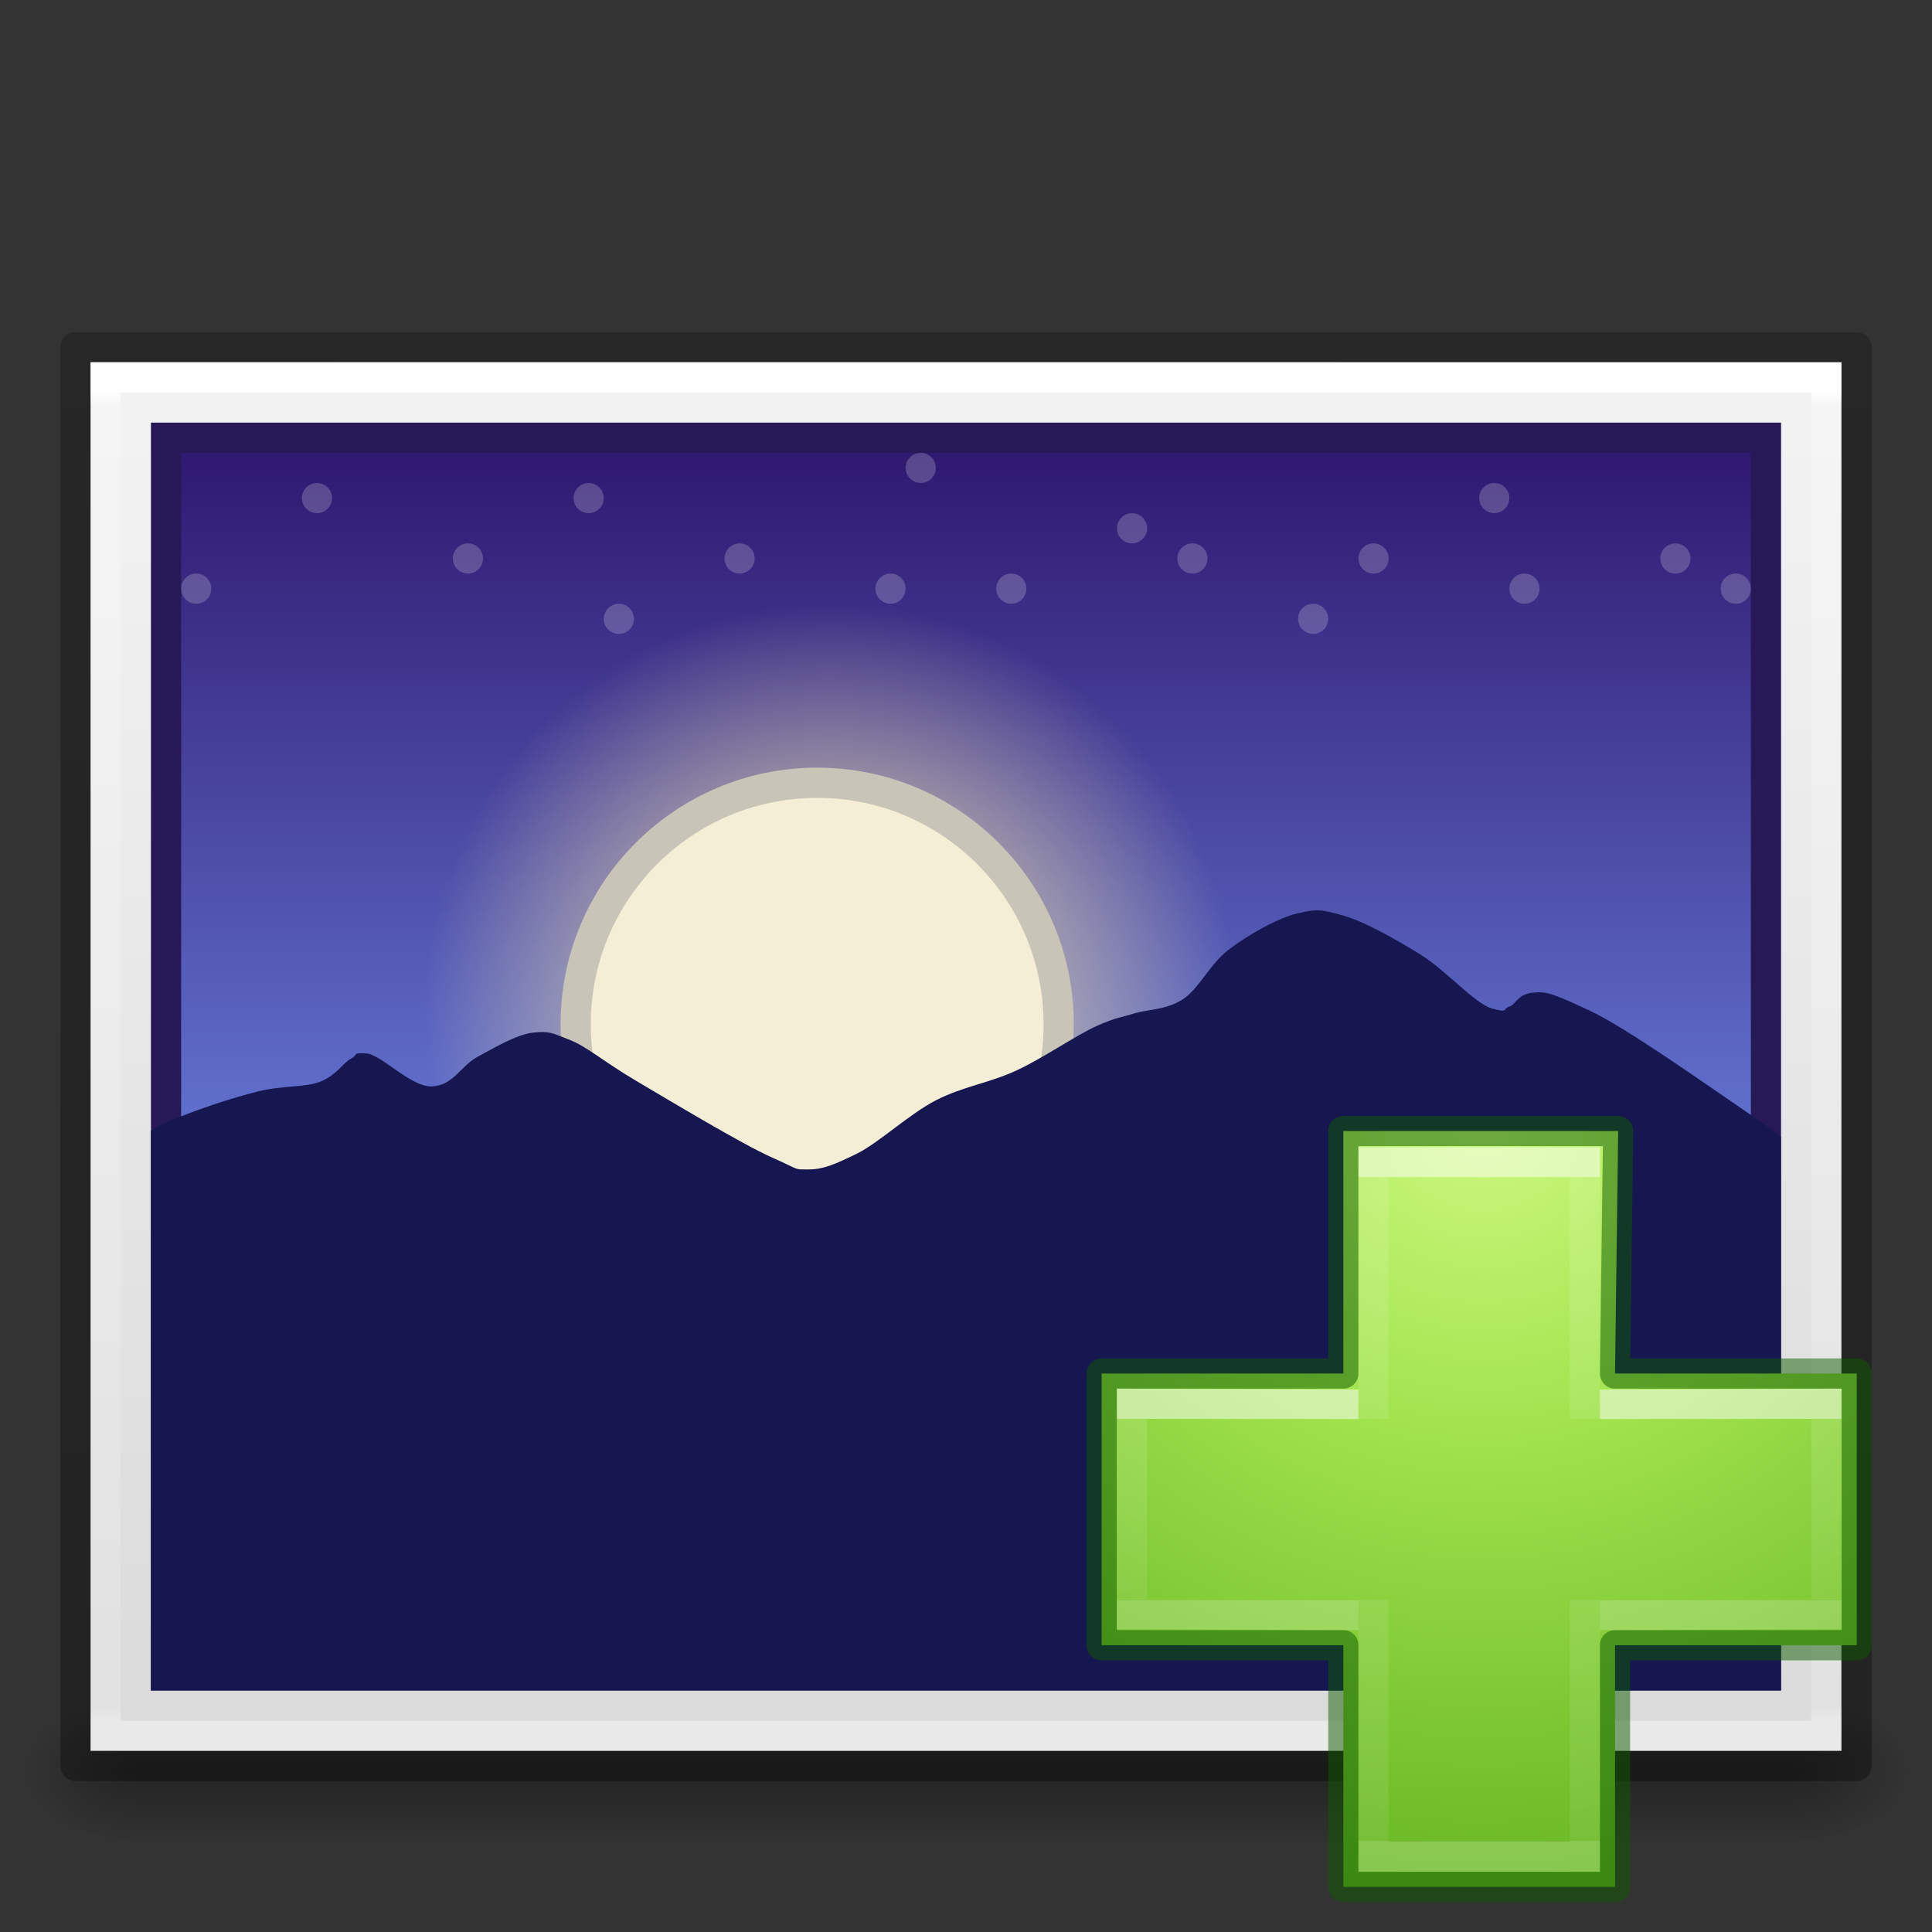 <?xml version="1.0" encoding="UTF-8" standalone="no"?>
<svg
   xmlns:dc="http://purl.org/dc/elements/1.1/"
   xmlns:cc="http://creativecommons.org/ns#"
   xmlns:rdf="http://www.w3.org/1999/02/22-rdf-syntax-ns#"
   xmlns:svg="http://www.w3.org/2000/svg"
   xmlns="http://www.w3.org/2000/svg"
   xmlns:xlink="http://www.w3.org/1999/xlink"
   xmlns:sodipodi="http://sodipodi.sourceforge.net/DTD/sodipodi-0.dtd"
   xmlns:inkscape="http://www.inkscape.org/namespaces/inkscape"
   id="svg2453"
   height="64"
   width="64"
   version="1.0"
   inkscape:version="0.91 r13725"
   sodipodi:docname="upload_image.svg">
  <rect width="100%" height="100%" fill="#333333" stroke="none"/>
  <sodipodi:namedview
     pagecolor="#ffffff"
     bordercolor="#666666"
     borderopacity="1"
     objecttolerance="10"
     gridtolerance="10"
     guidetolerance="10"
     inkscape:pageopacity="0"
     inkscape:pageshadow="2"
     inkscape:window-width="1920"
     inkscape:window-height="1017"
     id="namedview67"
     showgrid="true"
     inkscape:zoom="2.8284271"
     inkscape:cx="14.387634"
     inkscape:cy="-8.2044222"
     inkscape:window-x="0"
     inkscape:window-y="30"
     inkscape:window-maximized="1"
     inkscape:current-layer="svg2453" />
  <defs
     id="defs2455">
    <linearGradient
       id="linearGradient3104-6">
      <stop
         offset="0"
         style="stop-color:#000000;stop-opacity:0.318"
         id="stop3106-3" />
      <stop
         offset="1"
         style="stop-color:#000000;stop-opacity:0.24"
         id="stop3108-9" />
    </linearGradient>
    <linearGradient
       id="linearGradient3977-4">
      <stop
         offset="0"
         style="stop-color:#ffffff;stop-opacity:1"
         id="stop3979-7" />
      <stop
         offset="0.012"
         style="stop-color:#ffffff;stop-opacity:0.235"
         id="stop3981-6" />
      <stop
         offset="0.988"
         style="stop-color:#ffffff;stop-opacity:0.157"
         id="stop3983-5" />
      <stop
         offset="1"
         style="stop-color:#ffffff;stop-opacity:0.392"
         id="stop3985-6" />
    </linearGradient>
    <linearGradient
       id="linearGradient3600-9">
      <stop
         offset="0"
         style="stop-color:#f4f4f4;stop-opacity:1"
         id="stop3602-3" />
      <stop
         offset="1"
         style="stop-color:#dbdbdb;stop-opacity:1"
         id="stop3604-7" />
    </linearGradient>
    <linearGradient
       id="linearGradient5060-2">
      <stop
         offset="0"
         style="stop-color:#000000;stop-opacity:1"
         id="stop5062-3" />
      <stop
         offset="1"
         style="stop-color:#000000;stop-opacity:0"
         id="stop5064-1" />
    </linearGradient>
    <linearGradient
       id="linearGradient5048-8">
      <stop
         offset="0"
         style="stop-color:#000000;stop-opacity:0"
         id="stop5050-4" />
      <stop
         offset="0.5"
         style="stop-color:#000000;stop-opacity:1"
         id="stop5056-5" />
      <stop
         offset="1"
         style="stop-color:#000000;stop-opacity:0"
         id="stop5052-1" />
    </linearGradient>
    <linearGradient
       gradientTransform="matrix(1.361,0,0,0.956,91.691,7.786)"
       gradientUnits="userSpaceOnUse"
       xlink:href="#linearGradient3104-6"
       id="linearGradient3163"
       y2="2.906"
       x2="-51.786"
       y1="50.786"
       x1="-51.786" />
    <linearGradient
       gradientTransform="matrix(1.541,0,0,1.216,-4.973,5.811)"
       gradientUnits="userSpaceOnUse"
       xlink:href="#linearGradient3977-4"
       id="linearGradient3166"
       y2="42.1"
       x2="24"
       y1="5.864"
       x1="24" />
    <linearGradient
       gradientTransform="matrix(1.657,0,0,0.999,-7.771,9.479)"
       gradientUnits="userSpaceOnUse"
       xlink:href="#linearGradient3600-9"
       id="linearGradient3169"
       y2="47.013"
       x2="25.132"
       y1="0.985"
       x1="25.132" />
    <radialGradient
       gradientTransform="matrix(0.032,0,0,0.021,40.137,48.451)"
       gradientUnits="userSpaceOnUse"
       xlink:href="#linearGradient5060-2"
       id="radialGradient3172"
       fy="486.648"
       fx="605.714"
       r="117.143"
       cy="486.648"
       cx="605.714" />
    <radialGradient
       gradientTransform="matrix(-0.032,0,0,0.021,23.863,48.451)"
       gradientUnits="userSpaceOnUse"
       xlink:href="#linearGradient5060-2"
       id="radialGradient3175"
       fy="486.648"
       fx="605.714"
       r="117.143"
       cy="486.648"
       cx="605.714" />
    <linearGradient
       gradientTransform="matrix(0.114,0,0,0.021,-9.169,48.451)"
       gradientUnits="userSpaceOnUse"
       xlink:href="#linearGradient5048-8"
       id="linearGradient3178"
       y2="609.505"
       x2="302.857"
       y1="366.648"
       x1="302.857" />
    <linearGradient
       gradientTransform="matrix(0.623,0,0,0.48,-72.257,-60.5)"
       gradientUnits="userSpaceOnUse"
       xlink:href="#linearGradient3590"
       id="linearGradient3077-9"
       y2="143.954"
       x2="164.28"
       y1="210.563"
       x1="164.28" />
    <linearGradient
       id="linearGradient4785-3-8">
      <stop
         offset="0"
         style="stop-color:#262626;stop-opacity:1"
         id="stop4787-5-5" />
      <stop
         offset="1"
         style="stop-color:#4d4d4d;stop-opacity:1"
         id="stop4789-1-1" />
    </linearGradient>
    <linearGradient
       gradientTransform="matrix(1.413,0,0,1.402,3.986,4.903)"
       gradientUnits="userSpaceOnUse"
       xlink:href="#linearGradient3610-302-9-7-6"
       id="linearGradient3079-1"
       y2="36.269"
       x2="30.306"
       y1="6.942"
       x1="30.306" />
    <linearGradient
       id="linearGradient3610-302-9-7-6">
      <stop
         offset="0"
         style="stop-color:#1d1d1d;stop-opacity:1"
         id="stop3796-3-8-6" />
      <stop
         offset="1"
         style="stop-color:#000000;stop-opacity:1"
         id="stop3798-1-9-9" />
    </linearGradient>
    <radialGradient
       r="31"
       fy="48.449"
       fx="65.916"
       cy="48.449"
       cx="65.916"
       gradientTransform="matrix(0,1.242,-1.351,0,114.6,-44.657)"
       gradientUnits="userSpaceOnUse"
       id="radialGradient3106"
       xlink:href="#linearGradient3242-7-3-8-0-4-58-06-6" />
    <linearGradient
       id="linearGradient3242-7-3-8-0-4-58-06">
      <stop
         offset="0"
         style="stop-color:#919fdc;stop-opacity:1"
         id="stop3244-5-8-5-6-4-3-8" />
      <stop
         offset="0.262"
         style="stop-color:#687ddb;stop-opacity:1"
         id="stop3246-9-5-1-5-3-0-7" />
      <stop
         offset="0.661"
         style="stop-color:#4c66da;stop-opacity:1"
         id="stop3248-7-2-0-7-5-35-9" />
      <stop
         offset="1"
         style="stop-color:#1f41d6;stop-opacity:1"
         id="stop3250-8-2-8-5-6-40-4" />
    </linearGradient>
    <linearGradient
       x1="24.139"
       y1="9.493"
       x2="24.139"
       y2="36.813"
       id="linearGradient3030-44"
       xlink:href="#linearGradient4154"
       gradientUnits="userSpaceOnUse"
       gradientTransform="matrix(0.986,0,0,0.805,26.938,31.355)" />
    <linearGradient
       id="linearGradient4154">
      <stop
         id="stop4156"
         style="stop-color:#ffffff;stop-opacity:1"
         offset="0" />
      <stop
         id="stop4158"
         style="stop-color:#ffffff;stop-opacity:0.235"
         offset="0" />
      <stop
         id="stop4160"
         style="stop-color:#ffffff;stop-opacity:0.157"
         offset="1" />
      <stop
         id="stop4162"
         style="stop-color:#ffffff;stop-opacity:0.392"
         offset="1" />
    </linearGradient>
    <linearGradient
       x1="24.139"
       y1="20.067"
       x2="24.139"
       y2="26.211"
       id="linearGradient3030-1"
       xlink:href="#linearGradient4299"
       gradientUnits="userSpaceOnUse"
       gradientTransform="matrix(0.812,0,0,0.977,30.811,27.403)" />
    <linearGradient
       id="linearGradient4299">
      <stop
         offset="0"
         style="stop-color:#ffffff;stop-opacity:1"
         id="stop4301" />
      <stop
         offset="0"
         style="stop-color:#ffffff;stop-opacity:0.235"
         id="stop4303" />
      <stop
         offset="1"
         style="stop-color:#ffffff;stop-opacity:0.157"
         id="stop4305" />
      <stop
         offset="1"
         style="stop-color:#ffffff;stop-opacity:0.392"
         id="stop4307" />
    </linearGradient>
    <linearGradient
       x1="-100.176"
       y1="37.146"
       x2="-100.176"
       y2="-42.767"
       id="linearGradient4442"
       xlink:href="#linearGradient3590"
       gradientUnits="userSpaceOnUse"
       gradientTransform="matrix(0.355,0,0,0.355,78.222,22.167)" />
    <linearGradient
       id="linearGradient3590">
      <stop
         id="stop3592"
         style="stop-color:#687DDB;stop-opacity:1"
         offset="0" />
      <stop
         id="stop3594"
         style="stop-color:#220055;stop-opacity:1"
         offset="1" />
    </linearGradient>
    <radialGradient
       gradientTransform="matrix(1.125,0,0,1.125,-3.999,-6.999)"
       inkscape:collect="always"
       xlink:href="#linearGradient4413"
       id="radialGradient4419"
       cx="28"
       cy="36"
       fx="28"
       fy="36"
       r="12"
       gradientUnits="userSpaceOnUse" />
    <linearGradient
       inkscape:collect="always"
       id="linearGradient4413">
      <stop
         style="stop-color:#ffeeaa;stop-opacity:1;"
         offset="0"
         id="stop4415" />
      <stop
         id="stop4421"
         offset="0.5"
         style="stop-color:#ffeeaa;stop-opacity:1" />
      <stop
         style="stop-color:#ffeeaa;stop-opacity:0;"
         offset="1"
         id="stop4417" />
    </linearGradient>
    <radialGradient
       r="31"
       fy="48.449"
       fx="65.916"
       cy="48.449"
       cx="65.916"
       gradientTransform="matrix(0,1.242,-1.351,0,114.6,-44.657)"
       gradientUnits="userSpaceOnUse"
       id="radialGradient3106-3"
       xlink:href="#linearGradient3242-7-3-8-0-4-58-06-6" />
    <linearGradient
       id="linearGradient3242-7-3-8-0-4-58-06-6">
      <stop
         offset="0"
         style="stop-color:#cdf87e;stop-opacity:1"
         id="stop3244-5-8-5-6-4-3-8-7" />
      <stop
         offset="0.262"
         style="stop-color:#a2e34f;stop-opacity:1"
         id="stop3246-9-5-1-5-3-0-7-5" />
      <stop
         offset="0.661"
         style="stop-color:#68b723;stop-opacity:1"
         id="stop3248-7-2-0-7-5-35-9-3" />
      <stop
         offset="1"
         style="stop-color:#1d7e0d;stop-opacity:1"
         id="stop3250-8-2-8-5-6-40-4-5" />
    </linearGradient>
  </defs>
  <g
     id="g4277">
    <rect
       width="55"
       height="5"
       x="4.5"
       y="56"
       id="rect2879-0"
       style="opacity:0.3;fill:url(#linearGradient3178);fill-opacity:1;fill-rule:nonzero;stroke:none;stroke-width:1;marker:none;visibility:visible;display:inline;overflow:visible" />
    <path
       d="m 4.5,56 c 0,0 0,5 0,5 -1.655,0.01 -4,-1.12 -4,-2.5 0,-1.38 1.846,-2.499 4,-2.499 z"
       id="path2881-4"
       style="opacity:0.3;fill:url(#radialGradient3175);fill-opacity:1;fill-rule:nonzero;stroke:none;stroke-width:1;marker:none;visibility:visible;display:inline;overflow:visible" />
    <path
       d="m 59.5,56 c 0,0 0,5 0,5 1.655,0.01 4,-1.12 4,-2.5 0,-1.38 -1.846,-2.499 -4,-2.499 z"
       id="path2883-6"
       style="opacity:0.3;fill:url(#radialGradient3172);fill-opacity:1;fill-rule:nonzero;stroke:none;stroke-width:1;marker:none;visibility:visible;display:inline;overflow:visible" />
    <path
       d="m 3,12 c 13.291,0 58,0.003 58,0.003 l 6.9e-5,45.997 c 0,0 -38.667,0 -58,0 0,-15.333 0,-30.666 0,-46 z"
       id="path4160-6"
       style="fill:url(#linearGradient3169);fill-opacity:1;stroke:none;display:inline" />
    <rect
       width="53"
       height="41"
       x="5.5"
       y="14.5"
       id="rect3180"
       style="color:#000000;fill:url(#linearGradient3077-9);fill-opacity:1;fill-rule:nonzero;stroke:#261956;stroke-width:1;stroke-linecap:round;stroke-linejoin:miter;stroke-miterlimit:4;stroke-opacity:1;stroke-dasharray:none;stroke-dashoffset:0;marker:none;visibility:visible;display:inline;overflow:visible;enable-background:accumulate" />
    <g
       id="g4261">
      <circle
         r="13.5"
         cy="33.5"
         cx="27.5"
         id="path3611"
         style="opacity:0.5;fill:url(#radialGradient4419);fill-opacity:1;stroke:none;stroke-width:1;stroke-opacity:1" />
      <circle
         r="8"
         cy="33.93"
         cx="27.07"
         id="path3607"
         style="opacity:1;fill:#f4eed7;stroke:#c8c4b7;stroke-width:1.001;stroke-opacity:1" />
    </g>
    <path
       style="fill:#161650;fill-opacity:1;fill-rule:evenodd;stroke:none;stroke-width:1px;stroke-linecap:butt;stroke-linejoin:miter;stroke-opacity:1"
       d="m 43.694,30.157 c -0.188,-0.01 -0.371,0.023 -0.699,0.097 -0.654,0.148 -1.648,0.712 -2.292,1.204 -0.644,0.492 -0.989,1.32 -1.549,1.663 -0.56,0.343 -1.138,0.312 -1.606,0.457 -0.468,0.145 -0.54,0.111 -1.204,0.402 -0.664,0.291 -1.803,1.083 -2.696,1.492 -0.893,0.409 -1.748,0.518 -2.637,0.973 -0.889,0.455 -1.909,1.423 -2.639,1.778 -0.73,0.354 -1.111,0.519 -1.604,0.516 -0.493,-0.003 -0.228,0.033 -1.204,-0.4 -0.976,-0.433 -3.359,-1.868 -4.474,-2.525 -1.114,-0.657 -1.638,-1.143 -2.237,-1.375 -0.599,-0.232 -0.669,-0.291 -1.204,-0.231 -0.535,0.06 -1.28,0.504 -1.835,0.804 -0.555,0.3 -0.79,0.935 -1.492,0.976 -0.702,0.041 -1.684,-1.055 -2.18,-1.09 -0.495,-0.035 -0.253,0.033 -0.514,0.171 -0.261,0.138 -0.459,0.522 -0.976,0.745 -0.517,0.223 -1.256,0.129 -2.123,0.345 -0.867,0.216 -2.15,0.641 -3.039,1.033 -0.182,0.08 -0.339,0.172 -0.492,0.266 l 0,18.541 53.999,0 0,-18.335 c -0.289,-0.221 -0.58,-0.448 -1.208,-0.875 -1.255,-0.852 -3.933,-2.759 -5.161,-3.327 -1.228,-0.568 -1.42,-0.635 -1.892,-0.573 -0.472,0.061 -0.516,0.382 -0.745,0.459 -0.229,0.077 -0.008,0.216 -0.573,0.057 -0.565,-0.159 -1.518,-1.259 -2.353,-1.778 -0.835,-0.518 -1.929,-1.136 -2.637,-1.318 -0.354,-0.091 -0.548,-0.144 -0.736,-0.154 z"
       id="path3338"
       inkscape:connector-curvature="0"
       sodipodi:nodetypes="cssssssssssscssssssssccccscsscscc" />
    <path
       d="m 60.5,57.5 -57,0 0,-45 57,0 z"
       id="rect6741-1-8"
       style="fill:none;stroke:url(#linearGradient3166);stroke-width:1;stroke-linecap:round;stroke-linejoin:miter;stroke-miterlimit:4;stroke-opacity:1;stroke-dasharray:none;stroke-dashoffset:0" />
    <path
       d="m 2.5,11.5 c 13.52,0 59,0.003 59,0.003 l 6.1e-5,46.997 c 0,0 -39.333,0 -59,0 0,-15.667 0,-31.333 0,-47 z"
       id="path4160-6-1"
       style="fill:none;stroke:url(#linearGradient3163);stroke-width:1;stroke-linecap:butt;stroke-linejoin:round;stroke-miterlimit:4;stroke-opacity:1;stroke-dasharray:none;stroke-dashoffset:0;display:inline" />
    <g
       id="g4309">
      <path
         style="color:#000000;display:inline;overflow:visible;visibility:visible;fill:url(#radialGradient3106);fill-opacity:1.0;fill-rule:nonzero;stroke:none;stroke-width:0.985;marker:none;enable-background:accumulate"
         id="path2262"
         d="m 44.5,45.5 0,-8.034 9.104,0 -0.104,8.034 8.007,0 0,9 -8.007,0 0,8.007 -9,0 0,-8.007 -8.007,0 0,-9 8.007,0 z" />
      <path
         style="color:#000000;clip-rule:nonzero;display:inline;overflow:visible;visibility:visible;opacity:0.5;isolation:auto;mix-blend-mode:normal;color-interpolation:sRGB;color-interpolation-filters:linearRGB;solid-color:#000000;solid-opacity:1;fill:none;fill-opacity:1;fill-rule:nonzero;stroke:#0f5a00;stroke-width:1;stroke-linecap:round;stroke-linejoin:round;stroke-miterlimit:4;stroke-dasharray:none;stroke-dashoffset:0;stroke-opacity:1;marker:none;color-rendering:auto;image-rendering:auto;shape-rendering:auto;text-rendering:auto;enable-background:accumulate"
         id="path2262-9"
         d="m 44.5,45.5 0,-8.034 9.104,0 -0.104,8.034 8.007,0 0,9 -8.007,0 0,8.007 -9,0 0,-8.007 -8.007,0 0,-9 8.007,0 z" />
      <path
         d="m 45.5,47.006 0,-8.506 7,0 0,8.494 m 0,6.006 0,8.5 -7,0 0,-8.5"
         id="path2272-4"
         style="display:inline;opacity:0.5;fill:none;stroke:url(#linearGradient3030-44);stroke-width:1;stroke-linecap:butt;stroke-linejoin:miter;stroke-miterlimit:4;stroke-dasharray:none;stroke-opacity:1" />
      <path
         d="m 53,46.527 7.5,-0.025 0,6.973 L 53,53.5 m -8,0 -7.5,-0.025 0,-6.973 L 45,46.527"
         id="path2272-2"
         style="display:inline;opacity:0.5;fill:none;stroke:url(#linearGradient3030-1);stroke-width:1;stroke-linecap:butt;stroke-linejoin:miter;stroke-miterlimit:4;stroke-dasharray:none;stroke-opacity:1" />
    </g>
    <path
       id="path4423"
       d="M 30.5 15 C 30.224 15 30 15.224 30 15.5 C 30 15.776 30.224 16 30.5 16 C 30.776 16 31 15.776 31 15.5 C 31 15.224 30.776 15 30.5 15 z M 10.5 16 C 10.224 16 10 16.224 10 16.5 C 10 16.776 10.224 17 10.5 17 C 10.776 17 11 16.776 11 16.5 C 11 16.224 10.776 16 10.5 16 z M 19.5 16 C 19.224 16 19 16.224 19 16.5 C 19 16.776 19.224 17 19.5 17 C 19.776 17 20 16.776 20 16.5 C 20 16.224 19.776 16 19.5 16 z M 49.5 16 C 49.224 16 49 16.224 49 16.5 C 49 16.776 49.224 17 49.5 17 C 49.776 17 50 16.776 50 16.5 C 50 16.224 49.776 16 49.5 16 z M 37.5 17 C 37.224 17 37 17.224 37 17.5 C 37 17.776 37.224 18 37.5 18 C 37.776 18 38 17.776 38 17.5 C 38 17.224 37.776 17 37.5 17 z M 15.5 18 C 15.224 18 15 18.224 15 18.5 C 15 18.776 15.224 19 15.5 19 C 15.776 19 16 18.776 16 18.5 C 16 18.224 15.776 18 15.5 18 z M 24.5 18 C 24.224 18 24 18.224 24 18.5 C 24 18.776 24.224 19 24.5 19 C 24.776 19 25 18.776 25 18.5 C 25 18.224 24.776 18 24.5 18 z M 39.5 18 C 39.224 18 39 18.224 39 18.5 C 39 18.776 39.224 19 39.5 19 C 39.776 19 40 18.776 40 18.5 C 40 18.224 39.776 18 39.5 18 z M 45.5 18 C 45.224 18 45 18.224 45 18.5 C 45 18.776 45.224 19 45.5 19 C 45.776 19 46 18.776 46 18.5 C 46 18.224 45.776 18 45.5 18 z M 55.5 18 C 55.224 18 55 18.224 55 18.5 C 55 18.776 55.224 19 55.5 19 C 55.776 19 56 18.776 56 18.5 C 56 18.224 55.776 18 55.5 18 z M 6.5 19 C 6.224 19 6 19.224 6 19.5 C 6 19.776 6.224 20 6.5 20 C 6.776 20 7 19.776 7 19.5 C 7 19.224 6.776 19 6.5 19 z M 29.5 19 C 29.224 19 29 19.224 29 19.5 C 29 19.776 29.224 20 29.5 20 C 29.776 20 30 19.776 30 19.5 C 30 19.224 29.776 19 29.5 19 z M 33.5 19 C 33.224 19 33 19.224 33 19.5 C 33 19.776 33.224 20 33.5 20 C 33.776 20 34 19.776 34 19.5 C 34 19.224 33.776 19 33.5 19 z M 50.5 19 C 50.224 19 50 19.224 50 19.5 C 50 19.776 50.224 20 50.5 20 C 50.776 20 51 19.776 51 19.5 C 51 19.224 50.776 19 50.5 19 z M 57.5 19 C 57.224 19 57 19.224 57 19.5 C 57 19.776 57.224 20 57.5 20 C 57.776 20 58 19.776 58 19.5 C 58 19.224 57.776 19 57.5 19 z M 20.5 20 C 20.224 20 20 20.224 20 20.5 C 20 20.776 20.224 21 20.5 21 C 20.776 21 21 20.776 21 20.5 C 21 20.224 20.776 20 20.5 20 z M 43.5 20 C 43.224 20 43 20.224 43 20.5 C 43 20.776 43.224 21 43.5 21 C 43.776 21 44 20.776 44 20.5 C 44 20.224 43.776 20 43.5 20 z "
       style="opacity:0.2;fill:#ffffff;fill-opacity:1;stroke:none;stroke-width:1;stroke-opacity:1" />
  </g>
</svg>
